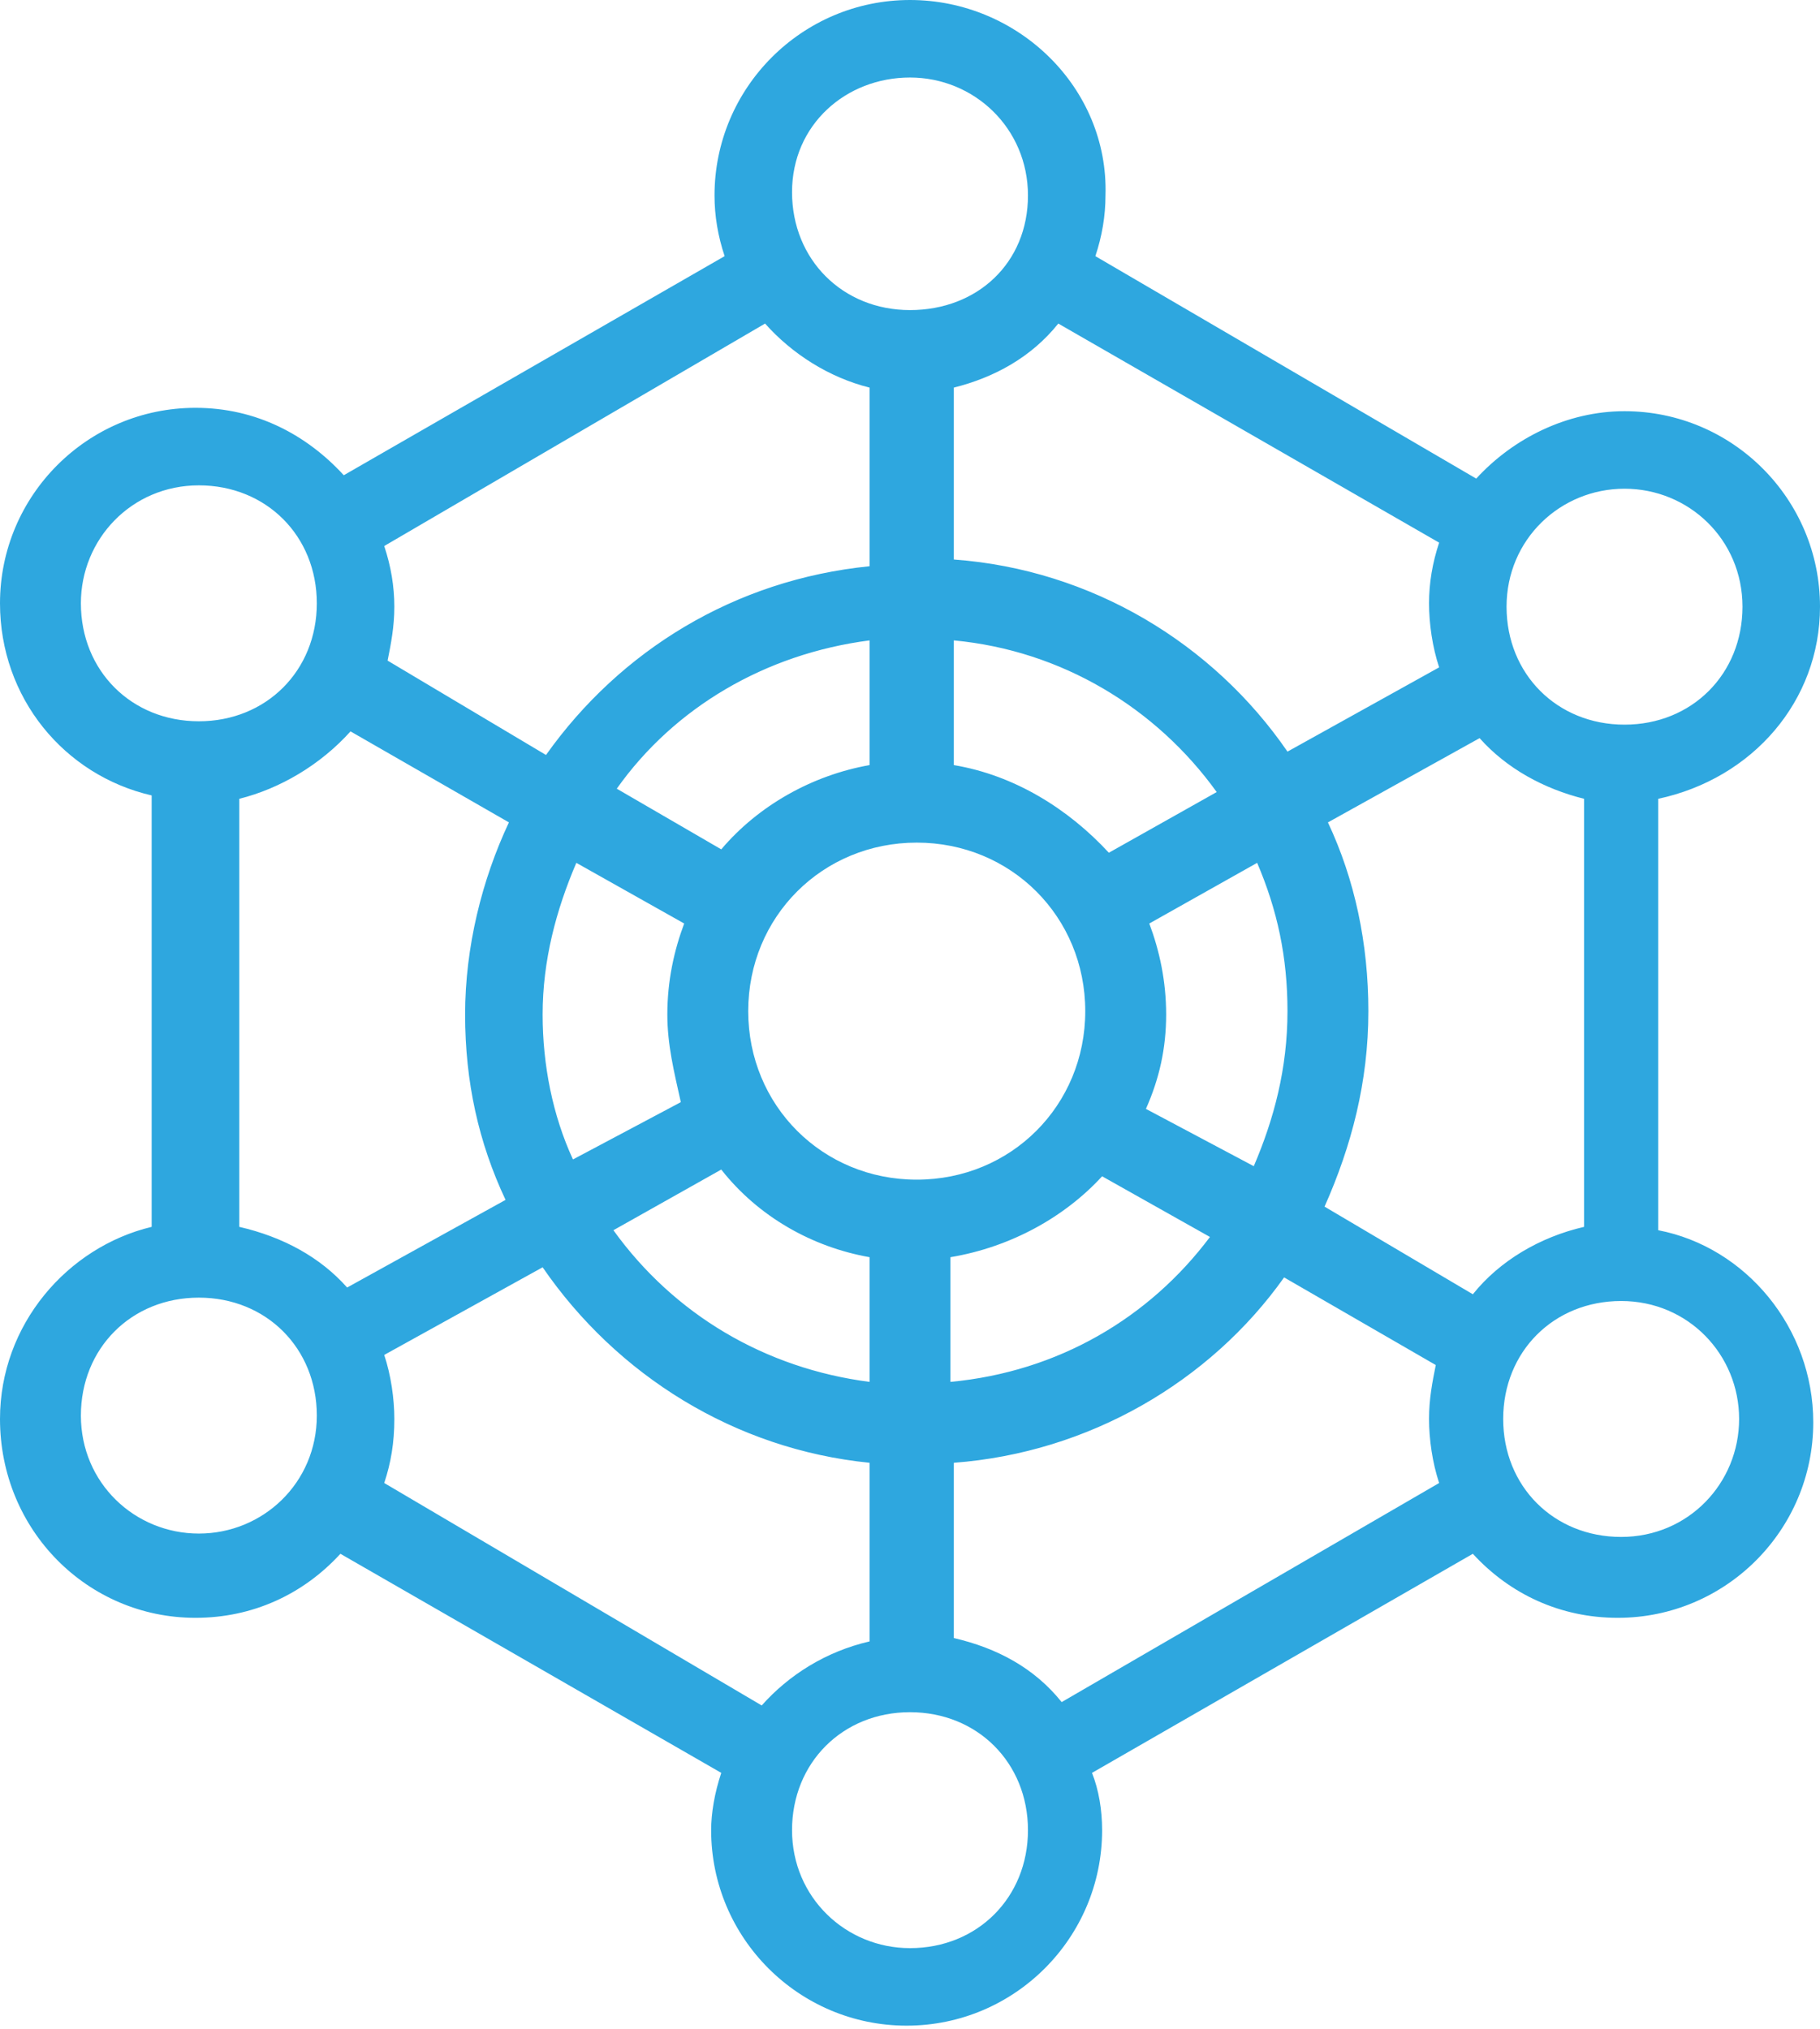 <?xml version="1.0" encoding="utf-8"?>
<!-- Generator: Adobe Illustrator 22.1.0, SVG Export Plug-In . SVG Version: 6.00 Build 0)  -->
<svg version="1.0" id="Layer_1" xmlns="http://www.w3.org/2000/svg" xmlns:xlink="http://www.w3.org/1999/xlink" x="0px" y="0px"
	 viewBox="0 0 54 60.2" style="enable-background:new 0 0 54 60.2;" xml:space="preserve">
<style type="text/css">
	.st0{fill:#2EA7DF;}
</style>
<path class="st0" d="M0,42.1C0,45.4,2.6,48,5.8,48c1.7,0,3.2-0.7,4.3-1.9l11.3,6.5c-0.2,0.6-0.3,1.2-0.3,1.7c0,3.2,2.6,5.8,5.8,5.8
	s5.8-2.6,5.8-5.8c0-0.6-0.1-1.2-0.3-1.7l11.3-6.5c1.1,1.2,2.6,1.9,4.3,1.9c3.2,0,5.8-2.6,5.8-5.8c0-2.8-2-5.2-4.6-5.7V23.7
	C52,23.1,54,20.8,54,18c0-3.2-2.6-5.8-5.8-5.8c-1.7,0-3.3,0.8-4.4,2L32.5,7.6c0.2-0.6,0.3-1.2,0.3-1.8C32.9,2.6,30.2,0,27,0
	s-5.8,2.6-5.8,5.8c0,0.6,0.1,1.2,0.3,1.8l-11.3,6.5c-1.1-1.2-2.6-2-4.4-2c-3.2,0-5.8,2.6-5.8,5.8c0,2.8,1.9,5.1,4.5,5.7v12.8
	C2,37,0,39.3,0,42.1z M10.4,21.7l4.7,2.7c-0.8,1.7-1.3,3.7-1.3,5.7c0,2,0.4,3.8,1.2,5.5l-4.7,2.6c-0.8-0.9-1.9-1.5-3.2-1.8V23.7
	C8.3,23.4,9.5,22.7,10.4,21.7z M47,23.7v12.7c-1.3,0.3-2.5,1-3.3,2l-4.4-2.6c0.8-1.8,1.3-3.7,1.3-5.8c0-2-0.4-3.9-1.2-5.6l4.5-2.5
	C44.7,22.8,45.8,23.4,47,23.7z M38.2,30c0,1.7-0.4,3.2-1,4.6L34,32.9c0.4-0.9,0.6-1.8,0.6-2.8c0-1-0.2-1.9-0.5-2.7l3.2-1.8
	C37.9,27,38.2,28.4,38.2,30z M27.2,25c2.8,0,5,2.2,5,5s-2.2,5-5,5s-5-2.2-5-5S24.4,25,27.2,25z M25.8,37.3V41
	c-3.1-0.4-5.8-2-7.6-4.5l3.2-1.8C22.5,36.1,24.1,37,25.8,37.3z M28.2,37.3c1.8-0.3,3.4-1.2,4.5-2.4l3.2,1.8c-1.8,2.4-4.5,4-7.7,4.3
	V37.3z M32.9,25.3c-1.2-1.3-2.8-2.3-4.6-2.6v-3.7c3.2,0.3,6,2,7.8,4.5L32.9,25.3z M25.8,22.7c-1.7,0.3-3.3,1.2-4.4,2.5l-3.1-1.8
	c1.7-2.4,4.4-4,7.5-4.4V22.7z M20.3,27.4c-0.3,0.8-0.5,1.7-0.5,2.7c0,0.9,0.2,1.7,0.4,2.6L17,34.4c-0.6-1.3-0.9-2.8-0.9-4.3
	c0-1.6,0.4-3.1,1-4.5L20.3,27.4z M5.9,45.5c-1.9,0-3.5-1.5-3.5-3.5s1.5-3.5,3.5-3.5s3.5,1.5,3.5,3.5S7.8,45.5,5.9,45.5z M11.4,44
	c0.2-0.6,0.3-1.2,0.3-1.9c0-0.6-0.1-1.3-0.3-1.9l4.7-2.6c2.2,3.2,5.7,5.4,9.7,5.8v5.3c-1.3,0.3-2.4,1-3.2,1.9L11.4,44z M27,57.8
	c-1.9,0-3.5-1.5-3.5-3.5s1.5-3.5,3.5-3.5s3.5,1.5,3.5,3.5S29,57.8,27,57.8z M31.5,50.5c-0.8-1-1.9-1.6-3.2-1.9v-5.2
	c4-0.3,7.6-2.4,9.8-5.5l4.5,2.6c-0.1,0.5-0.2,1-0.2,1.6c0,0.6,0.1,1.3,0.3,1.9L31.5,50.5z M51.6,42.1c0,1.9-1.5,3.5-3.5,3.5
	s-3.5-1.5-3.5-3.5s1.5-3.5,3.5-3.5S51.6,40.2,51.6,42.1z M48.2,14.5c1.9,0,3.5,1.5,3.5,3.5s-1.5,3.5-3.5,3.5s-3.5-1.5-3.5-3.5
	S46.3,14.5,48.2,14.5z M42.7,16.1c-0.2,0.6-0.3,1.2-0.3,1.8s0.1,1.3,0.3,1.9l-4.5,2.5c-2.2-3.2-5.8-5.4-9.9-5.7v-5.1
	c1.2-0.3,2.3-0.9,3.1-1.9L42.7,16.1z M27,2.3c1.9,0,3.5,1.5,3.5,3.5S29,9.2,27,9.2s-3.5-1.5-3.5-3.5S25.1,2.3,27,2.3z M22.7,9.6
	c0.8,0.9,1.9,1.6,3.1,1.9v5.3c-4,0.4-7.4,2.5-9.6,5.6l-4.7-2.8c0.1-0.5,0.2-1,0.2-1.6c0-0.6-0.1-1.2-0.3-1.8L22.7,9.6z M2.4,17.9
	c0-1.9,1.5-3.5,3.5-3.5s3.5,1.5,3.5,3.5s-1.5,3.5-3.5,3.5S2.4,19.9,2.4,17.9z"/>
</svg>
